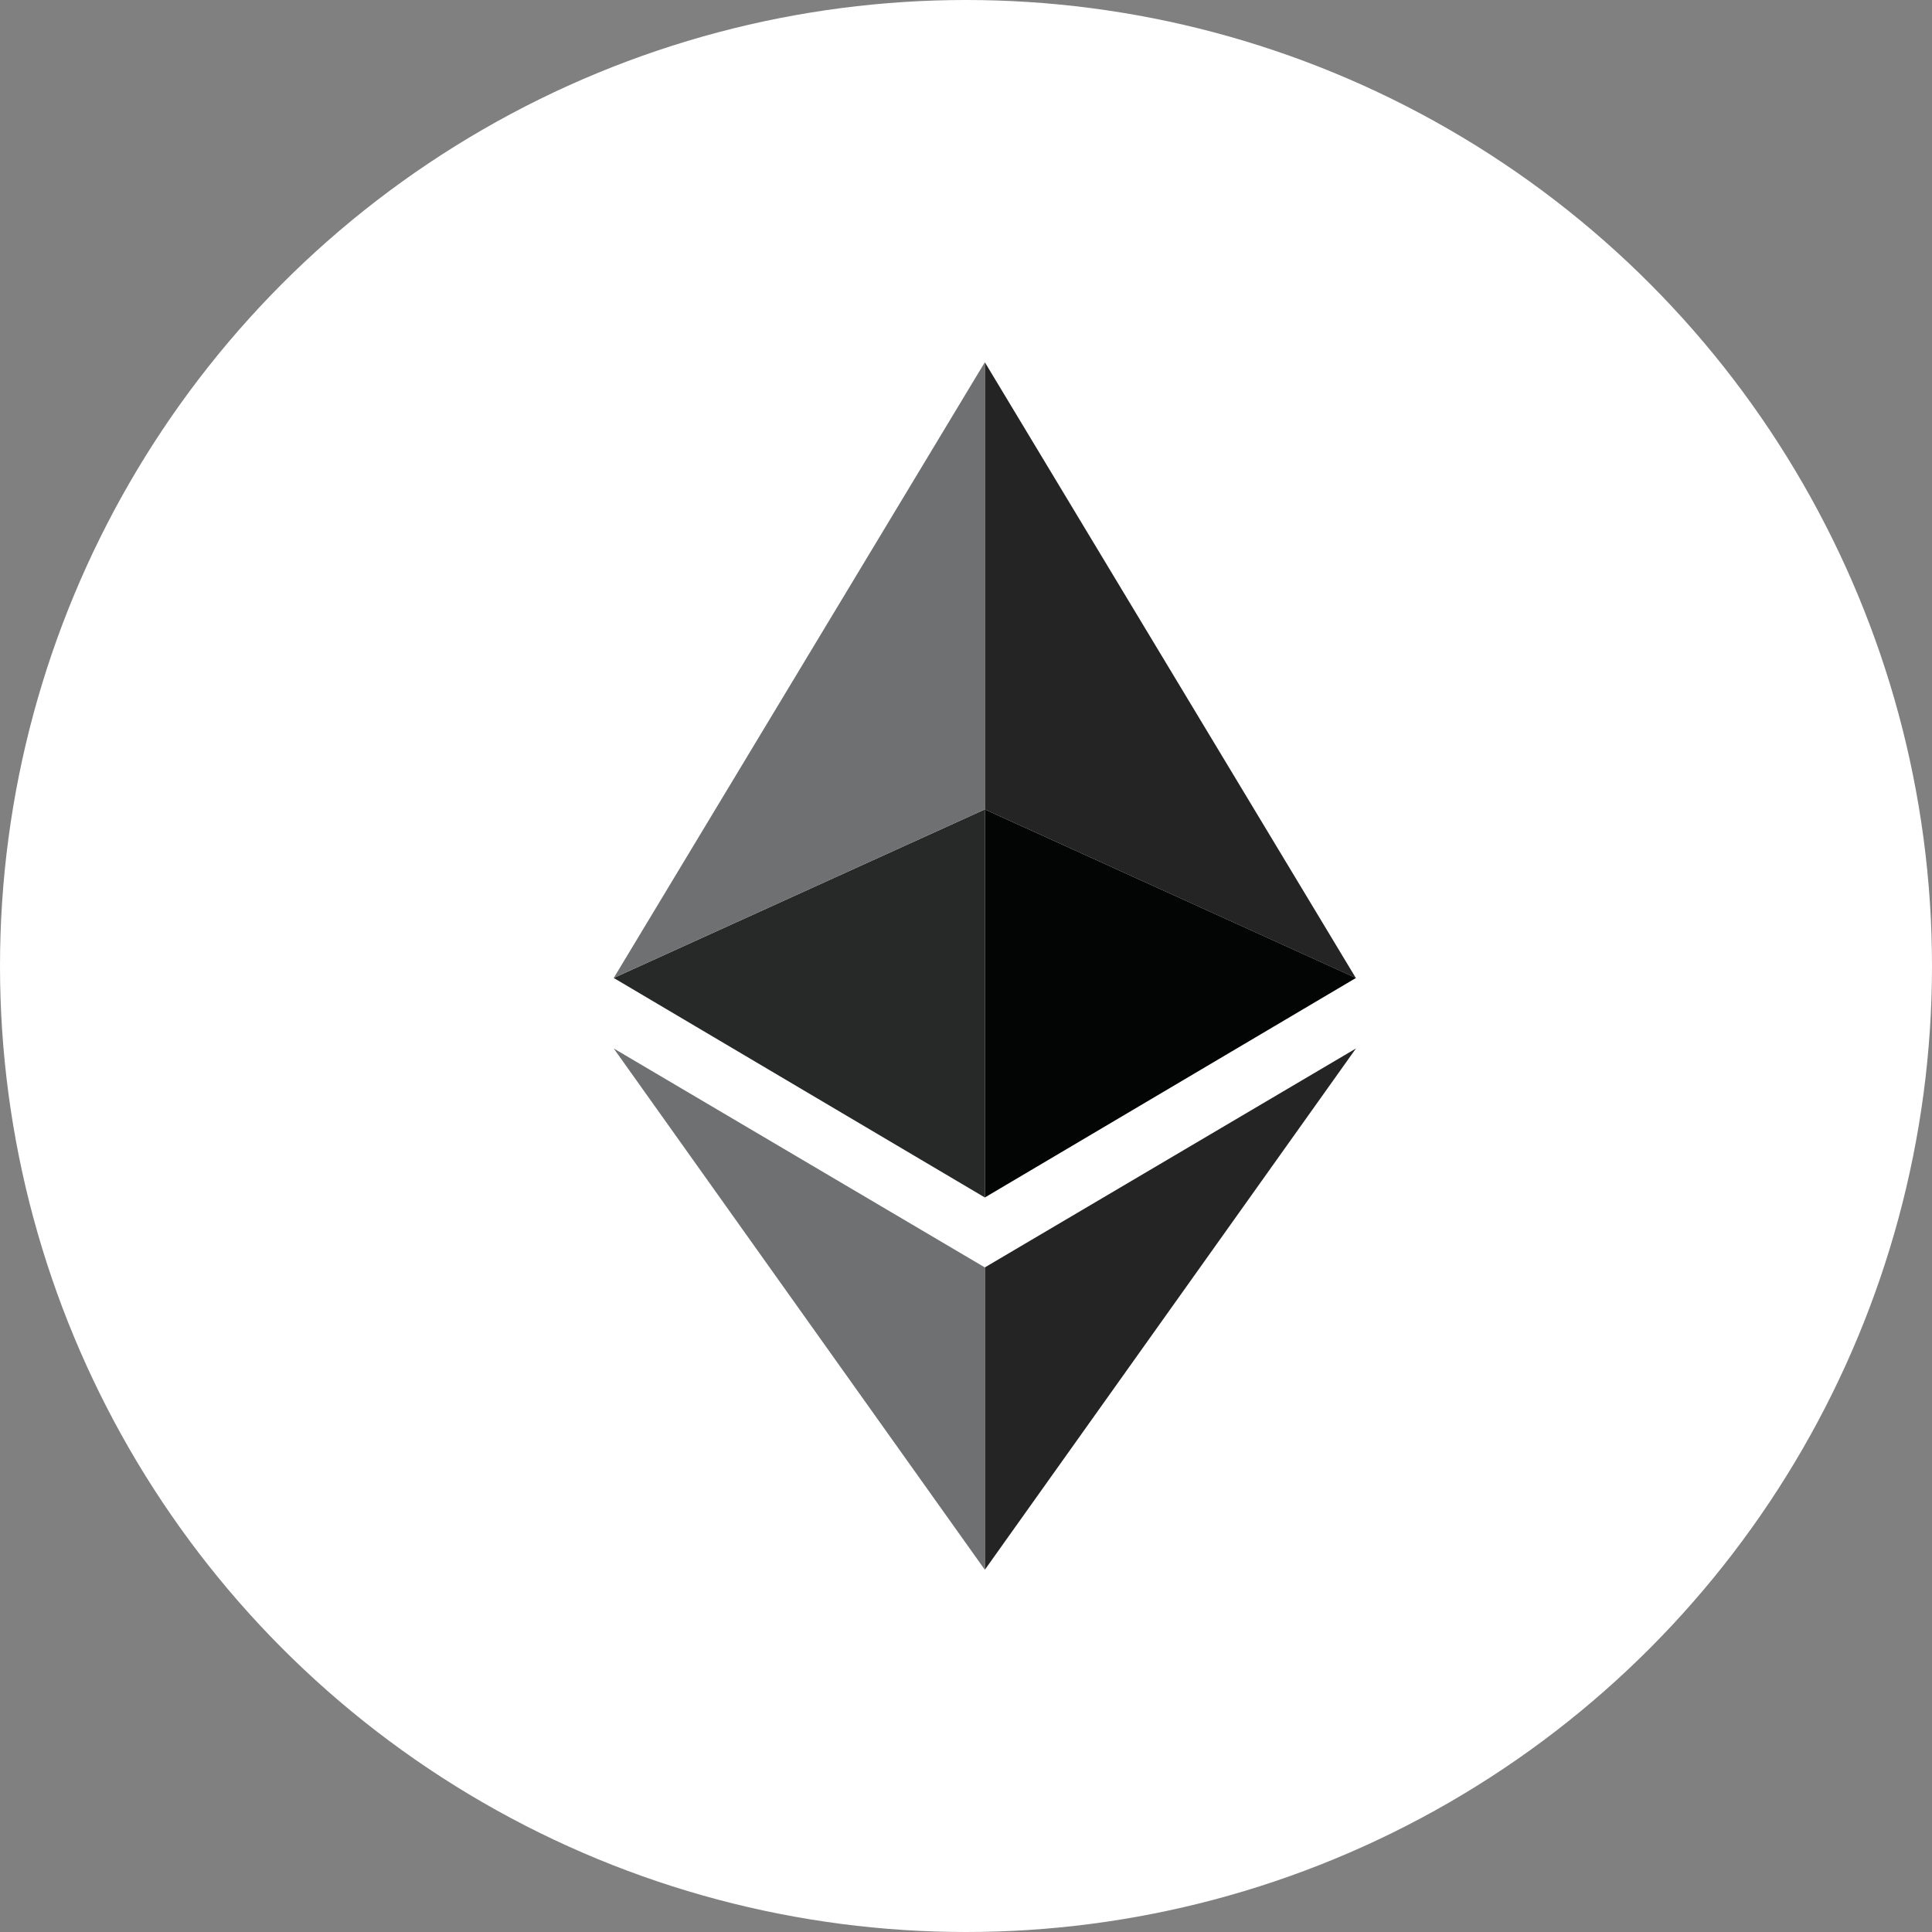 <svg xmlns="http://www.w3.org/2000/svg" width="80" height="80" viewBox="0 0 80 80">
    <rect x="0" y="0" width="80" height="80" fill="#808080" stroke="none"/>
    <defs>
        <style>
            .cls-2{fill:#232423}.cls-4{fill:#6f7071}
        </style>
    </defs>
    <g id="img_eth_80px" transform="translate(-792 -944.125)">
        <circle id="타원_50" cx="40" cy="40" r="40" fill="#fff" transform="translate(792 944.125)"/>
        <g id="img_erc20" transform="translate(817.413 959.125)">
            <path id="패스_211" d="M464.038 319.313v12.519l15.367-21.585z" class="cls-2" transform="translate(-448.671 -281.832)"/>
            <path id="패스_212" fill="#030504" d="M464.038 219.982v16.069l15.367-9.09z" transform="translate(-448.671 -201.466)"/>
            <path id="패스_213" d="M464.038 51.13v18.517l15.362 6.979z" class="cls-2" transform="translate(-448.671 -51.13)"/>
            <path id="패스_214" d="M339.275 319.313v12.519l-15.367-21.585z" class="cls-4" transform="translate(-323.908 -281.832)"/>
            <path id="패스_215" fill="#272828" d="M339.278 219.982v16.069l-15.367-9.09z" transform="translate(-323.911 -201.466)"/>
            <path id="패스_216" d="M339.278 51.13v18.517l-15.367 6.979z" class="cls-4" transform="translate(-323.911 -51.13)"/>
        </g>
    </g>
</svg>
